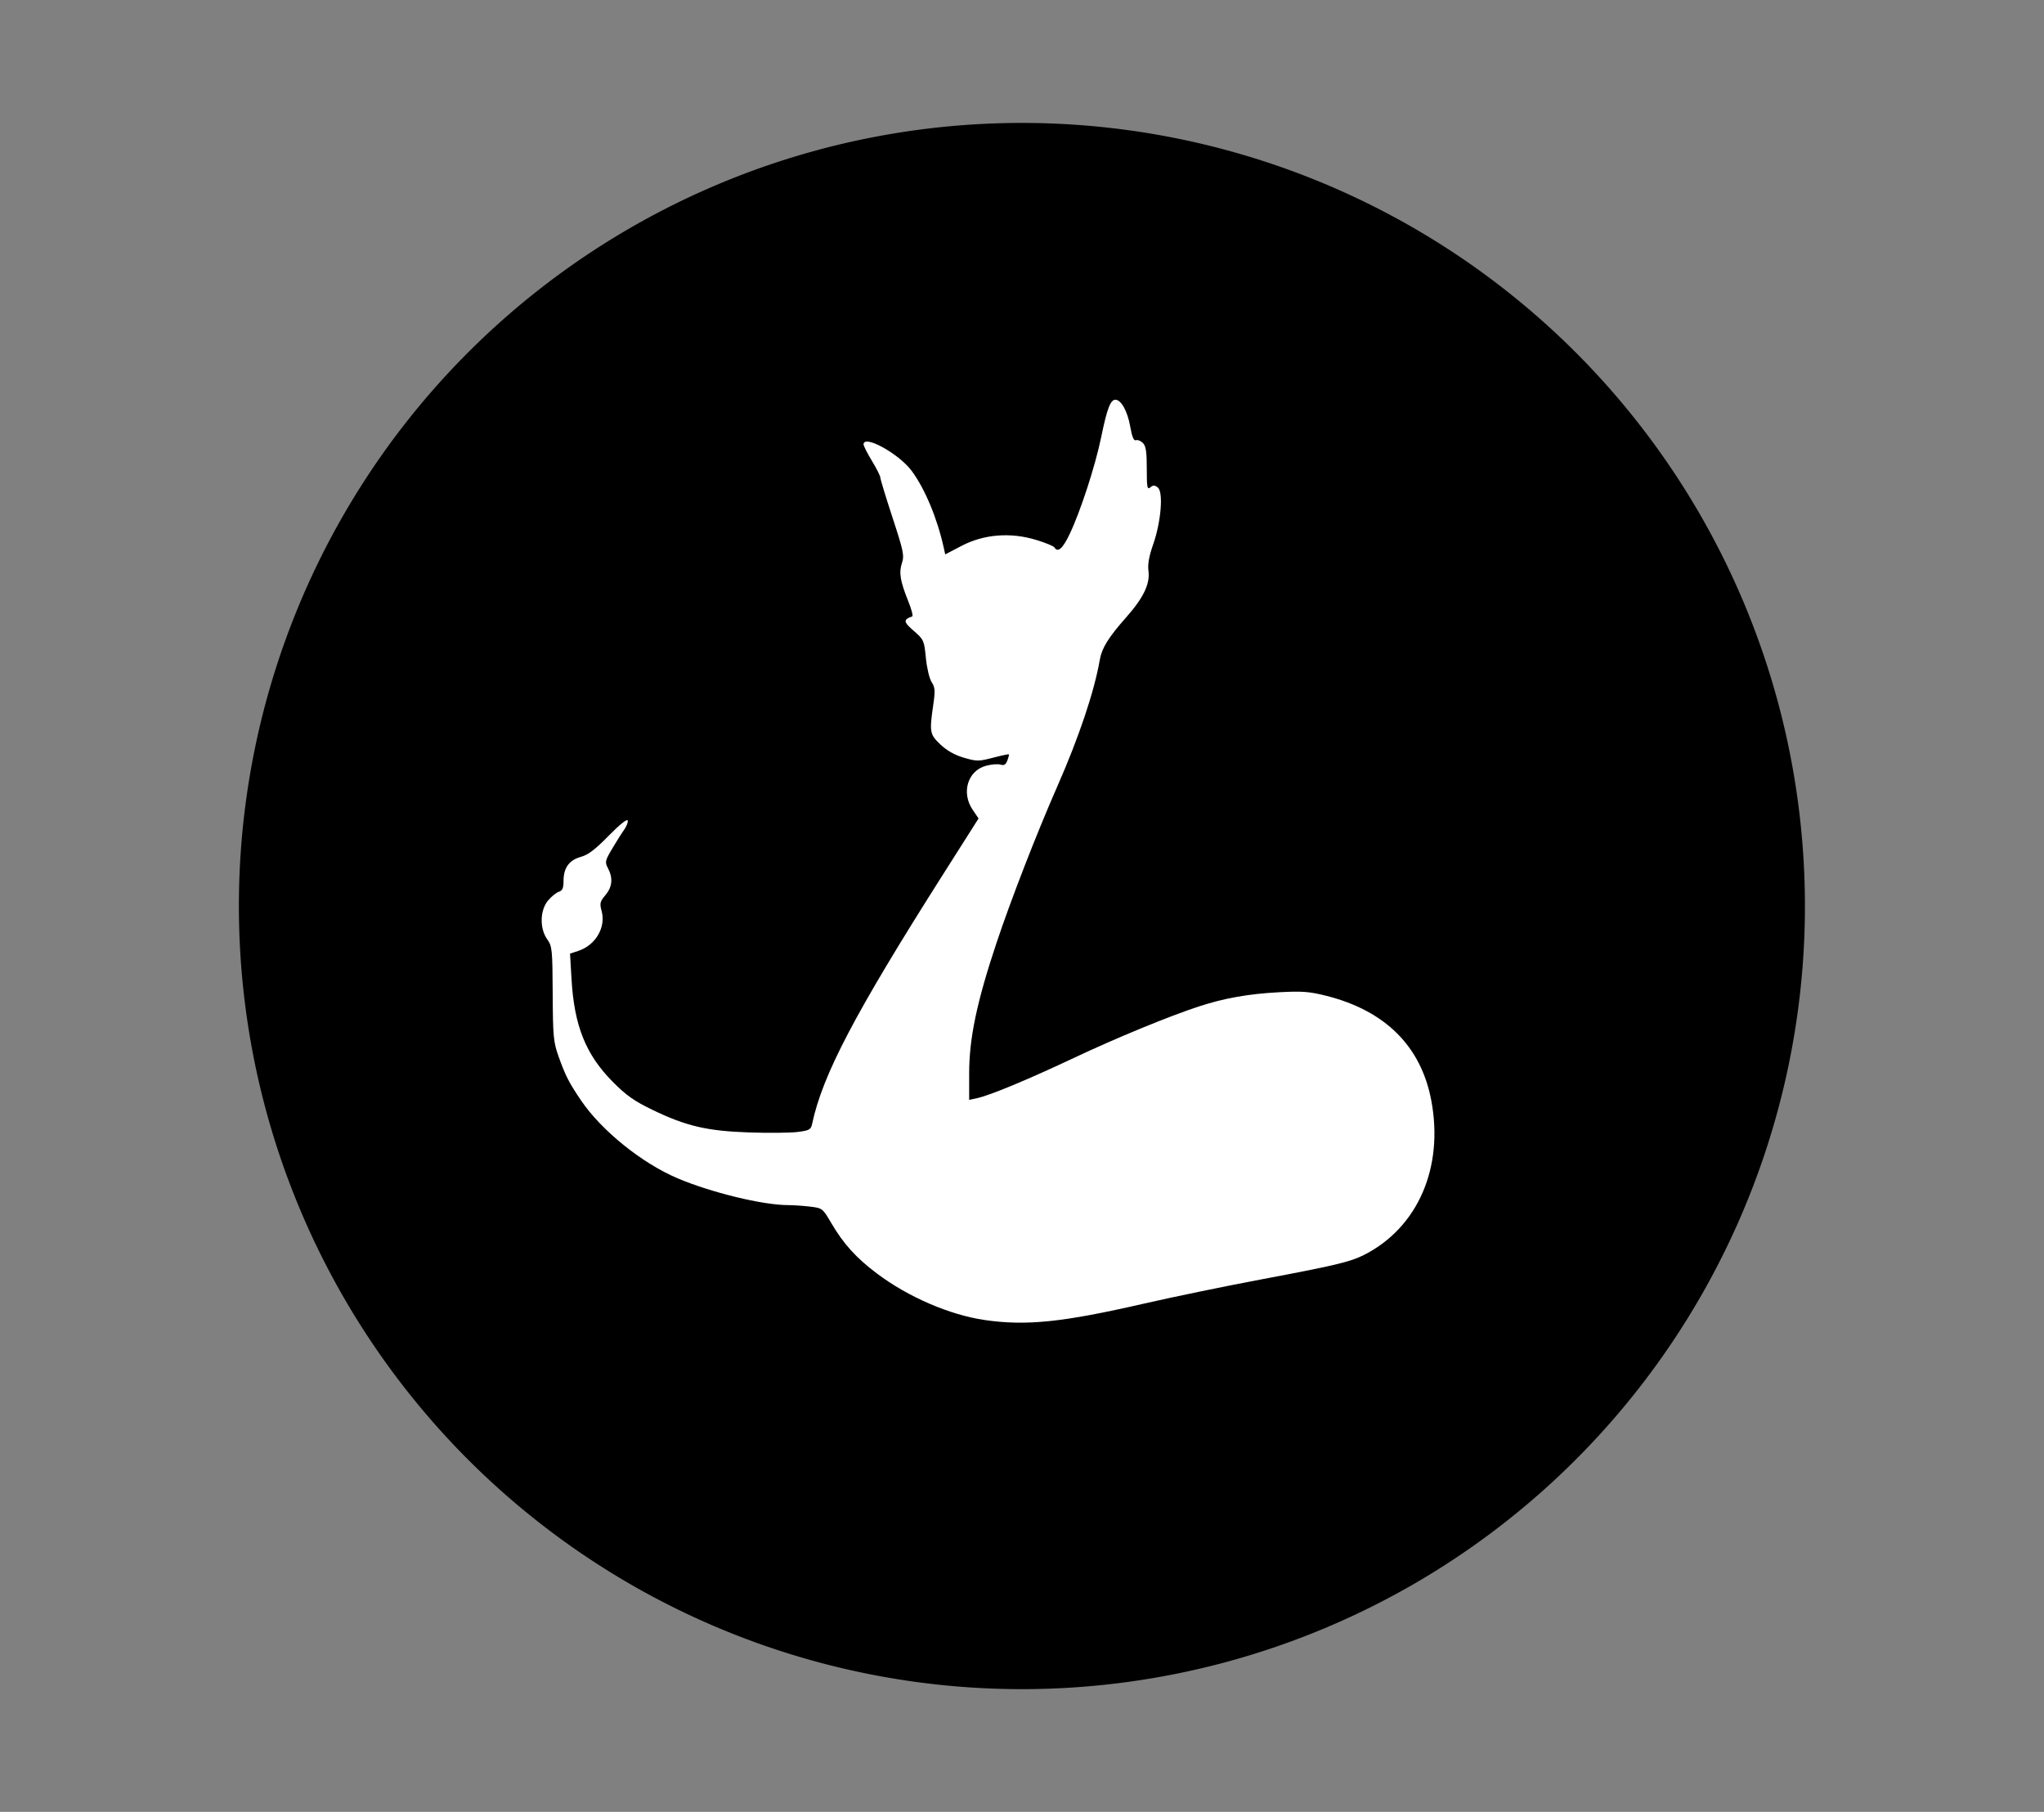 <?xml version="1.0" encoding="UTF-8" standalone="no"?>
<svg
   viewBox="0 0 11.491 10.185"
   height="10.185mm"
   width="11.491mm">
  <rect x="0" y="0" width="11.491" height="10.185" fill="#808080" stroke="none"/>
  <path
     style="opacity:1;fill-opacity:1;fill-rule:nonzero;stroke:none;stroke-width:0.165;stroke-linecap:round;stroke-linejoin:bevel;stroke-miterlimit:4;stroke-dasharray:none;stroke-dashoffset:0;stroke-opacity:1"
     d="M 10.147,5.093 A 4.402,4.402 0 0 1 5.745,9.495 4.402,4.402 0 0 1 1.343,5.093 4.402,4.402 0 0 1 5.745,0.691 4.402,4.402 0 0 1 10.147,5.093 Z"
     id="path4" />
  <g
     transform="matrix(0.051,0,0,0.051,1.842,2.1)"
     id="layer1"
     style="fill:#ffffff;stroke-width:19.533">
    <path
       id="path826"
       d="m 72.439,104.317 c -3.855,-0.556 -8.449,-2.537 -11.893,-5.129 -2.295,-1.727 -3.699,-3.281 -5.045,-5.583 -0.934,-1.598 -0.972,-1.627 -2.325,-1.789 -0.756,-0.091 -1.865,-0.166 -2.465,-0.167 -2.759,-0.006 -8.44,-1.387 -12.126,-2.949 -3.945,-1.671 -8.404,-5.266 -10.654,-8.588 -1.336,-1.974 -1.725,-2.735 -2.485,-4.869 -0.556,-1.562 -0.615,-2.196 -0.639,-6.9 -0.025,-4.884 -0.06,-5.227 -0.606,-5.994 -0.848,-1.191 -0.804,-3.203 0.093,-4.27 0.37,-0.44 0.906,-0.874 1.191,-0.964 0.399,-0.127 0.518,-0.404 0.518,-1.214 0,-1.427 0.627,-2.289 1.916,-2.636 0.786,-0.212 1.583,-0.817 3.05,-2.318 1.143,-1.169 2.035,-1.892 2.102,-1.704 0.064,0.18 -0.117,0.656 -0.403,1.058 -0.286,0.402 -0.885,1.353 -1.332,2.113 -0.76,1.292 -0.788,1.429 -0.429,2.117 0.566,1.086 0.472,2.049 -0.29,2.954 -0.597,0.71 -0.646,0.915 -0.417,1.745 0.494,1.79 -0.658,3.77 -2.56,4.397 l -0.92,0.304 0.163,2.811 c 0.297,5.14 1.569,8.312 4.534,11.307 1.488,1.503 2.366,2.125 4.375,3.095 3.72,1.797 6.014,2.335 10.635,2.495 2.138,0.074 4.549,0.052 5.358,-0.049 1.317,-0.165 1.485,-0.257 1.62,-0.892 1.146,-5.401 4.69,-12.153 14.436,-27.505 l 3.91,-6.159 -0.649,-0.956 c -1.282,-1.889 -0.549,-4.307 1.469,-4.851 0.596,-0.16 1.316,-0.218 1.601,-0.127 0.383,0.121 0.578,0.004 0.75,-0.449 0.128,-0.338 0.205,-0.645 0.171,-0.683 -0.033,-0.038 -0.823,0.129 -1.755,0.372 -1.584,0.412 -1.794,0.412 -3.211,-0.003 -1.005,-0.294 -1.875,-0.785 -2.58,-1.455 -1.18,-1.122 -1.224,-1.366 -0.789,-4.374 0.225,-1.558 0.199,-1.924 -0.178,-2.5 -0.245,-0.374 -0.529,-1.561 -0.637,-2.669 -0.189,-1.934 -0.231,-2.026 -1.349,-2.995 -1.137,-0.986 -1.16,-1.228 -0.154,-1.584 0.113,-0.04 -0.081,-0.786 -0.433,-1.658 -0.896,-2.224 -1.052,-3.163 -0.702,-4.222 0.274,-0.829 0.172,-1.32 -1.038,-5.007 -0.737,-2.249 -1.341,-4.231 -1.341,-4.405 0,-0.174 -0.417,-1.003 -0.926,-1.841 -0.509,-0.838 -0.926,-1.658 -0.926,-1.821 0,-1.13 3.908,1.026 5.316,2.932 1.458,1.975 2.814,5.232 3.528,8.471 l 0.158,0.719 1.808,-0.944 c 2.447,-1.278 5.379,-1.514 8.195,-0.658 1.029,0.312 1.943,0.686 2.031,0.829 0.379,0.613 0.909,0.152 1.678,-1.458 1.2,-2.511 2.831,-7.529 3.485,-10.716 0.635,-3.095 1.016,-4.101 1.557,-4.101 0.638,0 1.342,1.271 1.639,2.959 0.2,1.138 0.391,1.596 0.625,1.506 0.186,-0.071 0.532,0.064 0.769,0.301 0.335,0.335 0.431,0.966 0.431,2.826 0,2.099 0.049,2.354 0.397,2.065 0.318,-0.264 0.482,-0.258 0.827,0.028 0.616,0.511 0.347,3.785 -0.513,6.237 -0.462,1.318 -0.624,2.217 -0.527,2.938 0.192,1.432 -0.543,2.965 -2.459,5.13 -1.942,2.194 -2.68,3.378 -2.9,4.652 -0.602,3.491 -2.291,8.53 -4.678,13.956 -2.251,5.116 -5.068,12.361 -6.681,17.179 -2.193,6.553 -3.046,10.604 -3.046,14.464 v 2.927 l 0.86,-0.184 c 1.418,-0.303 5.597,-2.038 10.655,-4.424 4.731,-2.232 10.583,-4.639 13.886,-5.713 2.737,-0.89 5.4,-1.36 8.703,-1.537 2.623,-0.14 3.396,-0.082 5.296,0.399 6.478,1.641 10.409,5.561 11.537,11.505 1.407,7.418 -1.484,14.055 -7.428,17.055 -1.507,0.761 -3.217,1.167 -11.361,2.698 -3.929,0.739 -9.728,1.937 -12.887,2.661 -8.98,2.061 -12.952,2.47 -17.54,1.809 z"
       style="fill:#ffffff;stroke-width:19.533"/>
  </g>
</svg>
